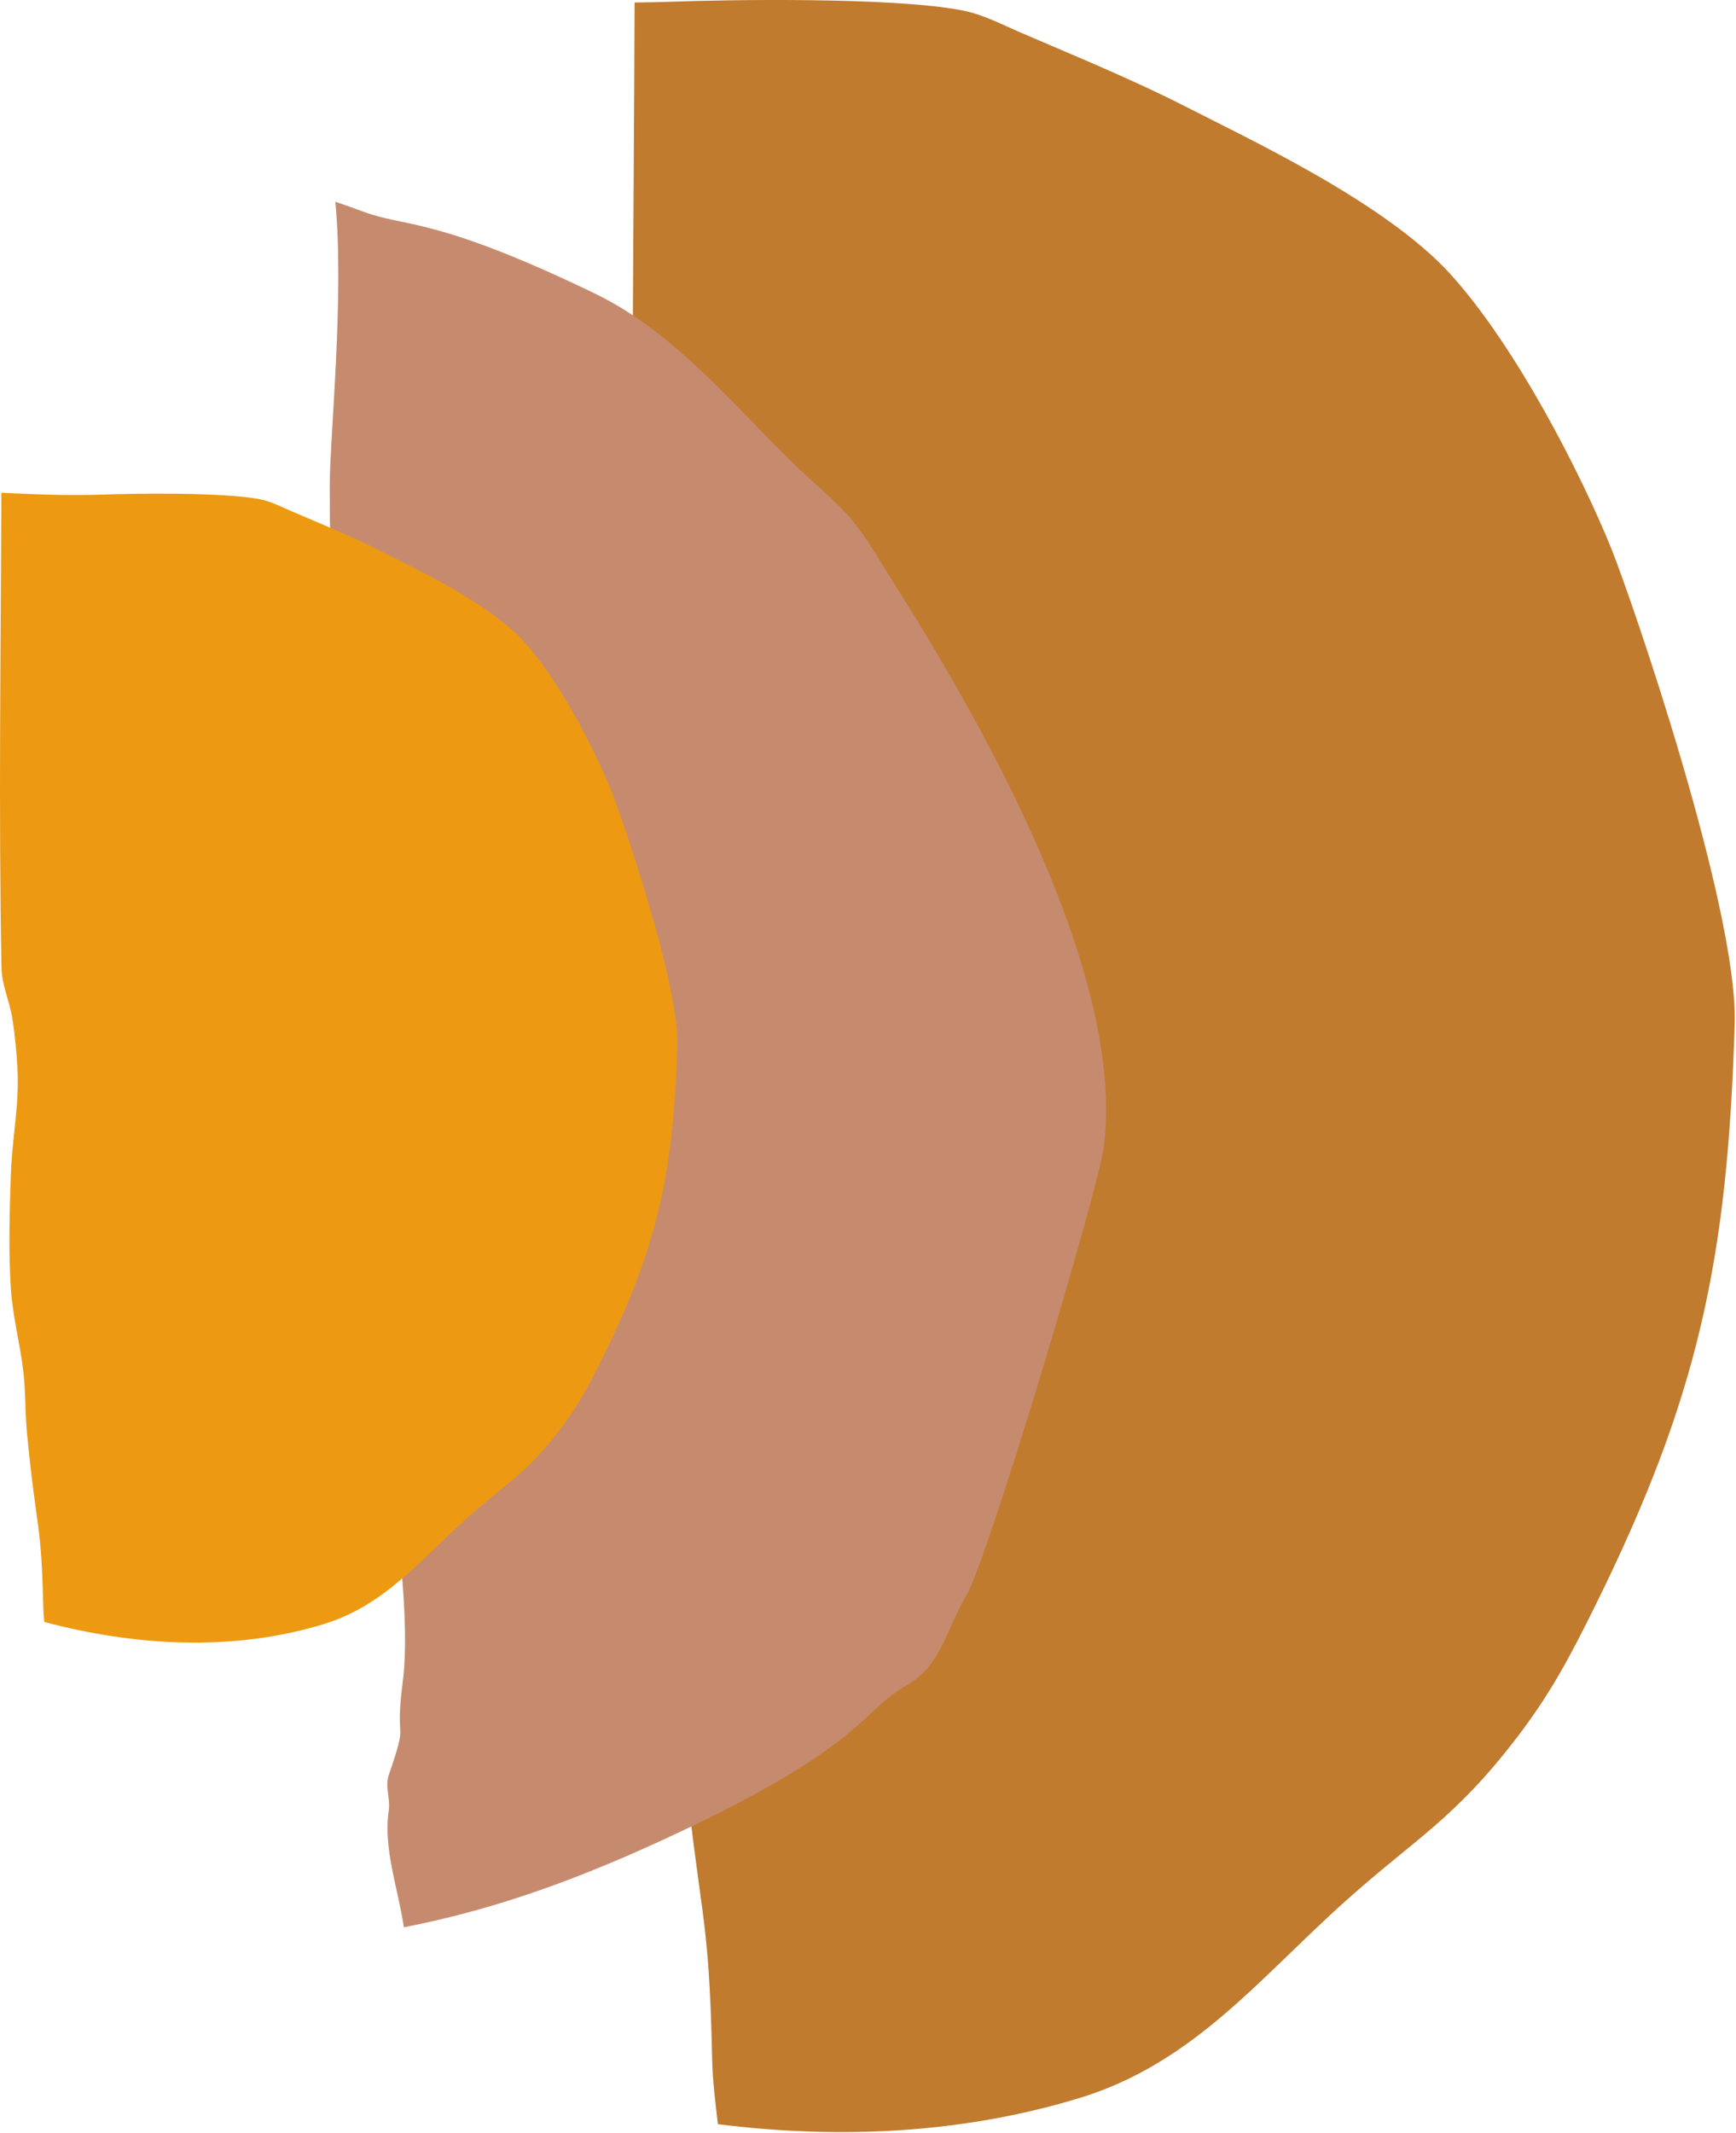 <?xml version="1.0" encoding="UTF-8"?>
<svg width="574px" height="705px" viewBox="0 0 574 705" version="1.1" xmlns="http://www.w3.org/2000/svg" xmlns:xlink="http://www.w3.org/1999/xlink">
    <!-- Generator: Sketch 61.2 (89653) - https://sketch.com -->
    <title>Group</title>
    <desc>Created with Sketch.</desc>
    <g id="Page-1" stroke="none" stroke-width="1" fill="none" fill-rule="evenodd">
        <g id="Desktop" transform="translate(-54, -1938)">
            <g id="Group" transform="translate(54, 1938)">
                <path d="M318.473,3.5 C324.975,4.795 330.972,7.958 337.059,10.587 C355.57,18.579 374.287,26.181 392.243,35.353 C414.101,46.517 458.307,67.211 479.549,90.59 C501.578,114.834 523.189,157.59 532.801,181.41 C539.541,198.113 574.67,300.448 573.562,338.342 C571.269,416.71 561.365,462.185 527.456,530.791 C519.111,547.674 512.667,559.891 501.403,574.569 C480.835,601.372 468.093,607.67 445.029,628.297 C416.558,653.762 394.683,682.014 356.994,693.516 C318.2,705.356 277.446,707.211 237.363,702.189 C236.56,695.133 235.632,688.065 235.484,681.16 C234.377,629.69 231.536,636.833 225.57,575.729 C224.363,563.371 224.772,550.882 223.398,538.542 C221.456,521.1 216.753,503.983 215.632,486.469 C214.157,463.441 214.879,440.307 215.632,417.244 C216.393,393.916 220.96,374.444 219.679,351.324 C219.115,341.158 218.138,330.997 216.536,320.942 C214.873,310.51 210.094,300.515 209.898,289.953 C208.117,193.594 209.475,97.206 209.823,0.827 C214.214,0.792 218.659,0.699 223.161,0.535 C238.541,-0.025 295.174,-1.142 318.473,3.5 Z" id="Combined-Shape" fill="#C07B2E"></path>
                <path d="M120.436,70.077 C134.262,75.189 143.862,71.567 196.508,96.938 C221.341,108.905 239.985,130.927 259.011,149.955 C275.211,166.156 279.455,166.331 290.454,184.575 C301.528,202.945 374.002,310.473 364.948,379.21 C363.022,393.832 326.606,515.555 319.526,527.355 C313.084,538.092 311.405,550.401 299.95,556.988 C284.563,565.835 285.748,576.692 225.917,605.058 C191.466,621.392 163.467,631.242 133.534,637.109 C131.643,624.207 126.673,611.349 128.538,598.401 C129.092,594.556 127.257,590.532 128.538,586.794 C135.362,566.878 130.338,577.76 133.145,556.137 C135.871,535.144 130.645,502.817 129.581,482.852 C128.878,469.671 130.039,456.44 128.858,443.28 C124.712,397.114 137.961,424.249 124.798,377.918 C117.182,351.114 118.702,313.958 116.507,283.864 C112.311,226.308 109.035,219.82 109.035,160.331 C109.035,144.469 113.88,98.132 110.878,66.688 C114.087,67.777 117.273,68.907 120.436,70.077 Z" id="Combined-Shape-Copy" fill="#C68B6E"></path>
                <path d="M34.594,163.472 C42.905,163.17 73.509,162.568 86.099,165.069 C89.613,165.767 92.854,167.472 96.143,168.888 C106.146,173.195 116.261,177.292 125.964,182.235 C137.776,188.251 161.664,199.403 173.143,212.002 C185.047,225.067 196.726,248.108 201.92,260.945 C205.562,269.946 224.546,325.094 223.947,345.515 C222.708,387.747 217.356,412.253 199.032,449.225 C194.522,458.323 191.04,464.906 184.953,472.817 C173.838,487.261 166.952,490.654 154.489,501.771 C139.104,515.493 127.283,530.718 106.916,536.917 C76.937,546.041 44.793,544.162 14.639,536.177 C14.46,534.362 14.325,532.556 14.286,530.77 C13.689,503.025 12.157,506.876 8.938,473.938 C8.287,467.276 8.508,460.544 7.767,453.892 C6.719,444.49 4.182,435.263 3.577,425.822 C2.782,413.409 3.171,400.938 3.577,388.506 C3.988,375.931 6.452,365.434 5.76,352.972 C5.456,347.492 4.929,342.014 4.065,336.594 C3.168,330.971 0.59,325.583 0.485,319.89 C-0.483,267.562 0.267,215.219 0.448,162.881 C11.31,163.412 22.576,163.908 34.594,163.472 Z" id="Combined-Shape-Copy-2" fill="#ED9A12"></path>
            </g>
        </g>
    </g>
</svg>